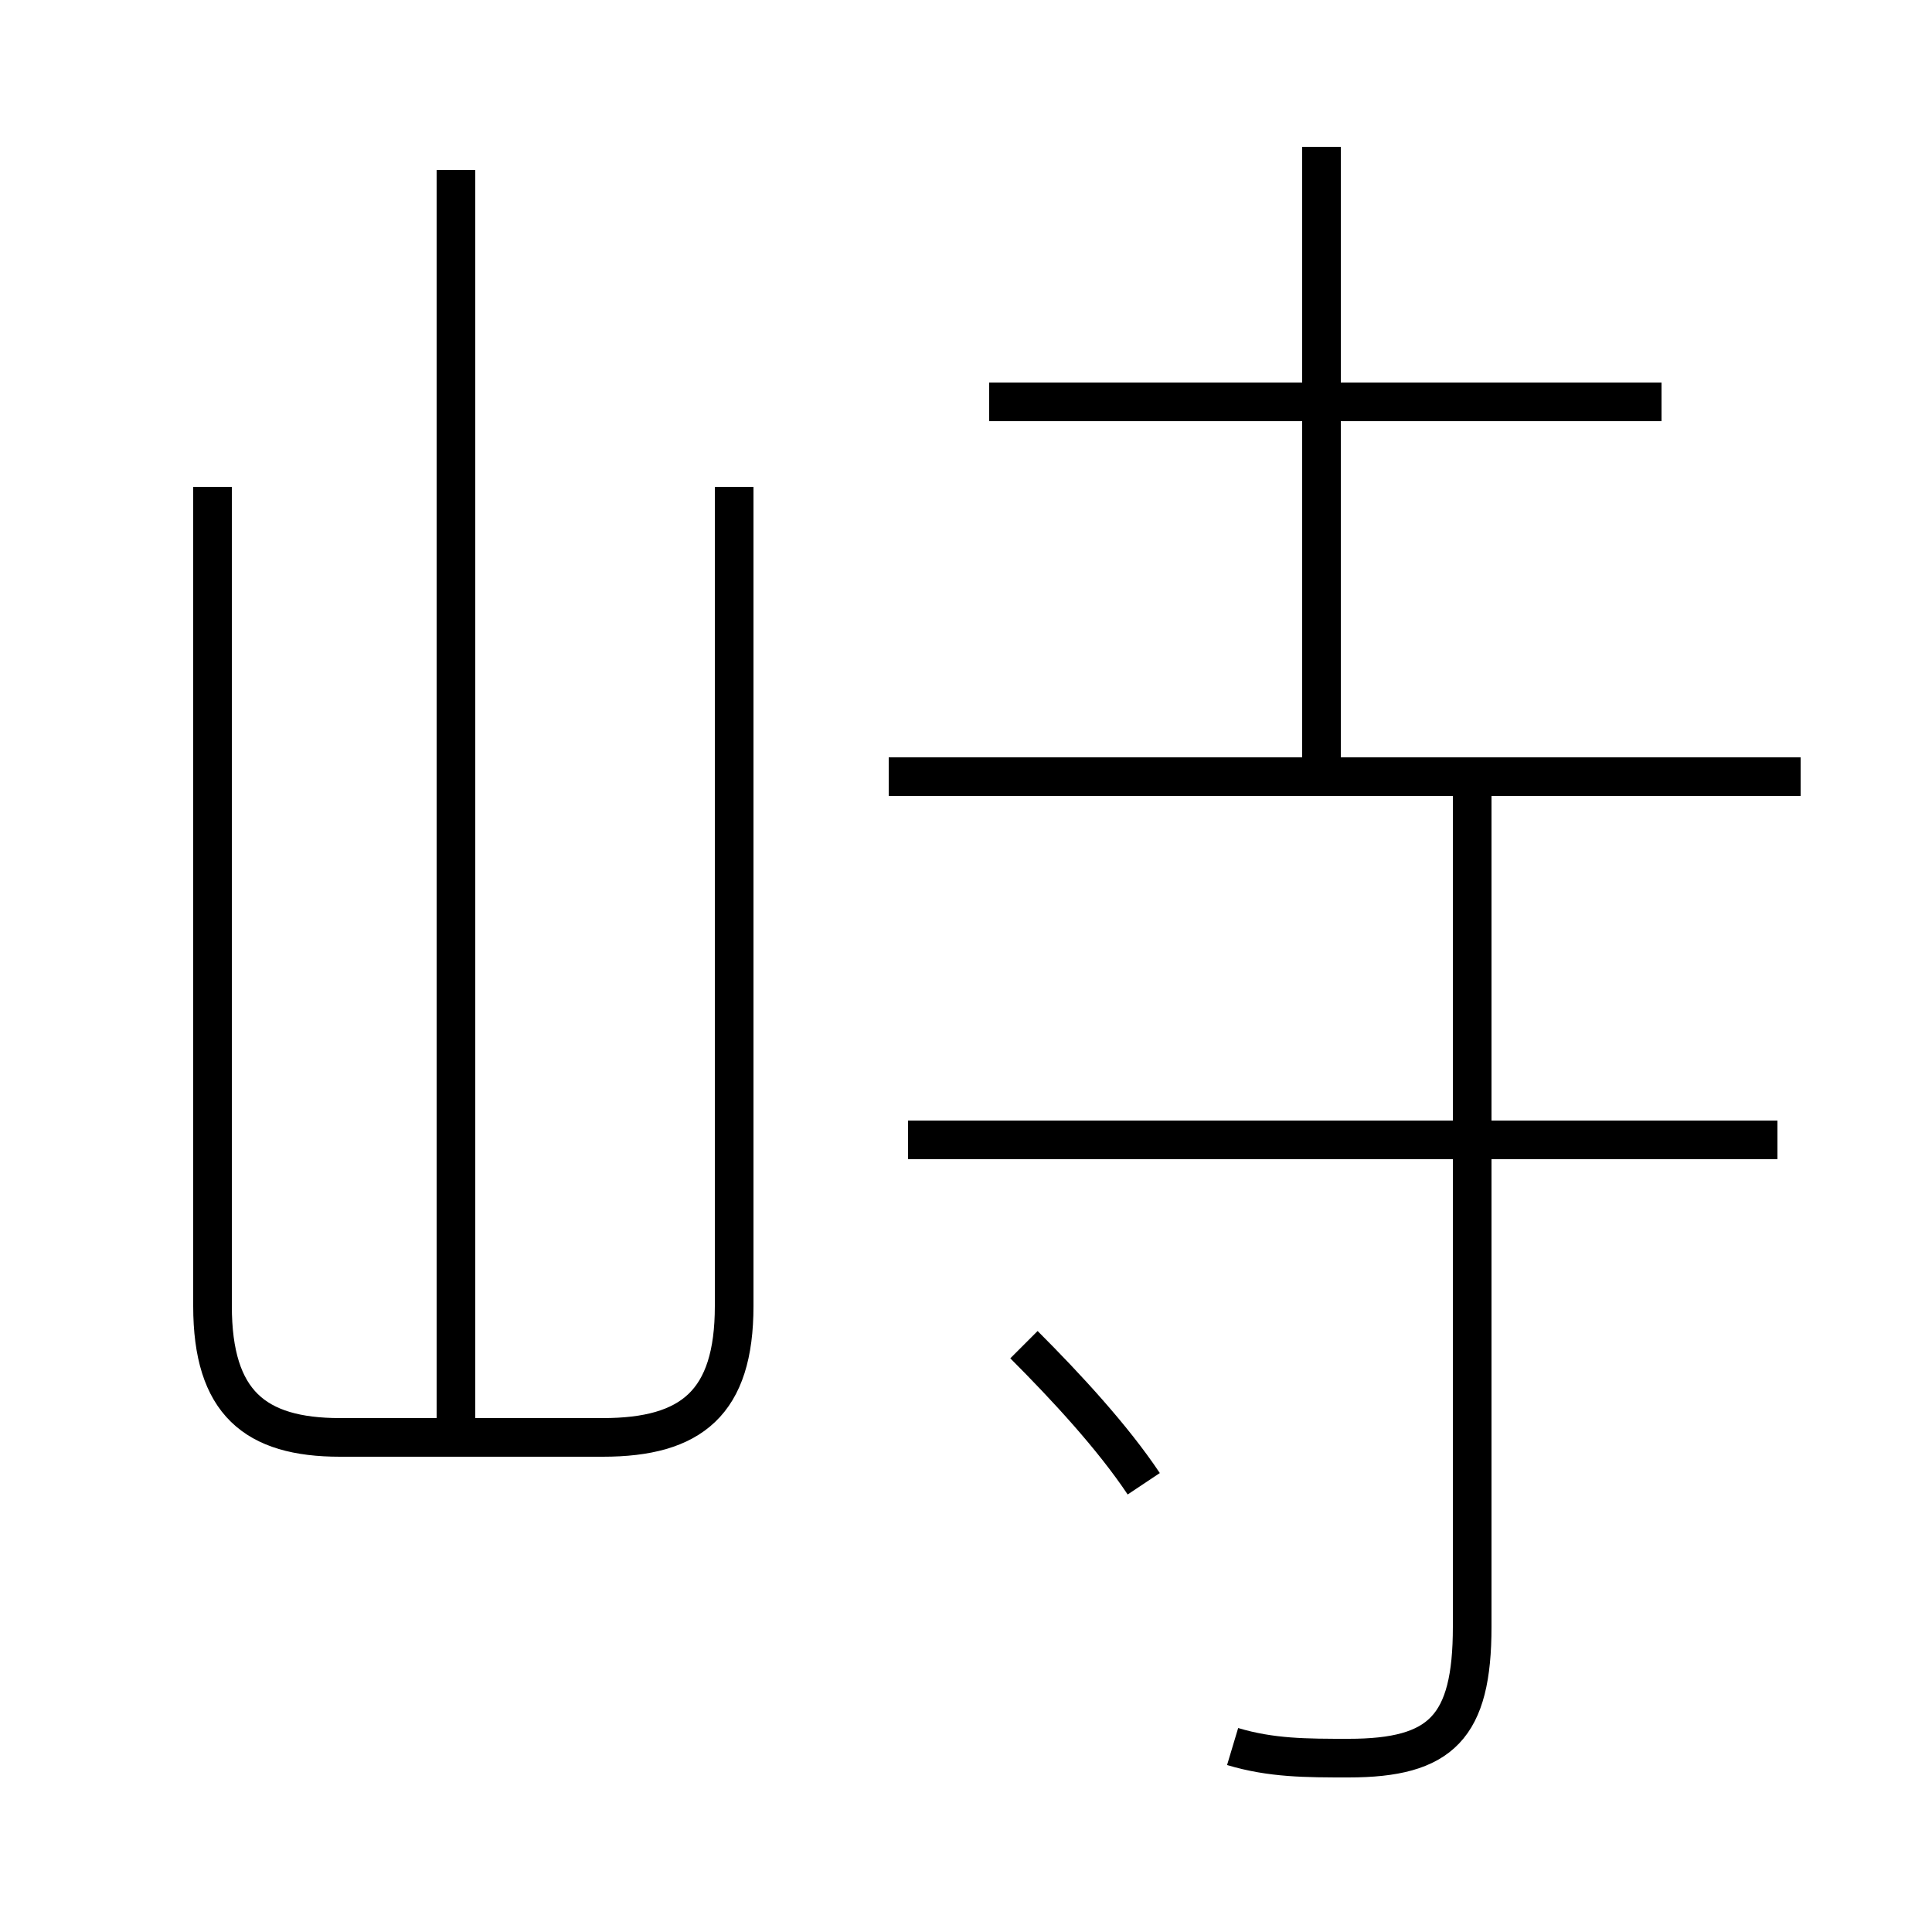<?xml version='1.0' encoding='utf8'?>
<svg viewBox="0.0 -44.0 50.0 50.0" version="1.1" xmlns="http://www.w3.org/2000/svg">
<rect x="0.0" y="-44.0" width="50.0" height="50.0" fill="#808080" stroke="none"/>
<rect x="-1000" y="-1000" width="2000" height="2000" stroke="white" fill="white"/>
<g style="fill:none; stroke:#000000;  stroke-width:1">
<path d="M 11.8 6.7 L 11.8 39.6 M 5.5 31.4 L 5.5 10.2 C 5.5 7.7 6.6 6.8 8.8 6.8 L 15.6 6.8 C 17.9 6.8 19.0 7.7 19.0 10.2 L 19.0 31.4 M 43.0 33.6 L 25.6 33.6 M 46.6 23.9 L 23.0 23.9 M 34.2 23.4 L 34.2 40.2 M 31.9 -1.2 C 32.9 -1.5 33.8 -1.5 34.9 -1.5 C 37.3 -1.5 38.1 -0.7 38.1 1.9 L 38.1 23.4 M 46.0 14.5 L 23.5 14.5 M 29.6 5.6 C 28.8 6.8 27.6 8.1 26.5 9.2 " transform="scale(1, -1)" />
</g>
</svg>